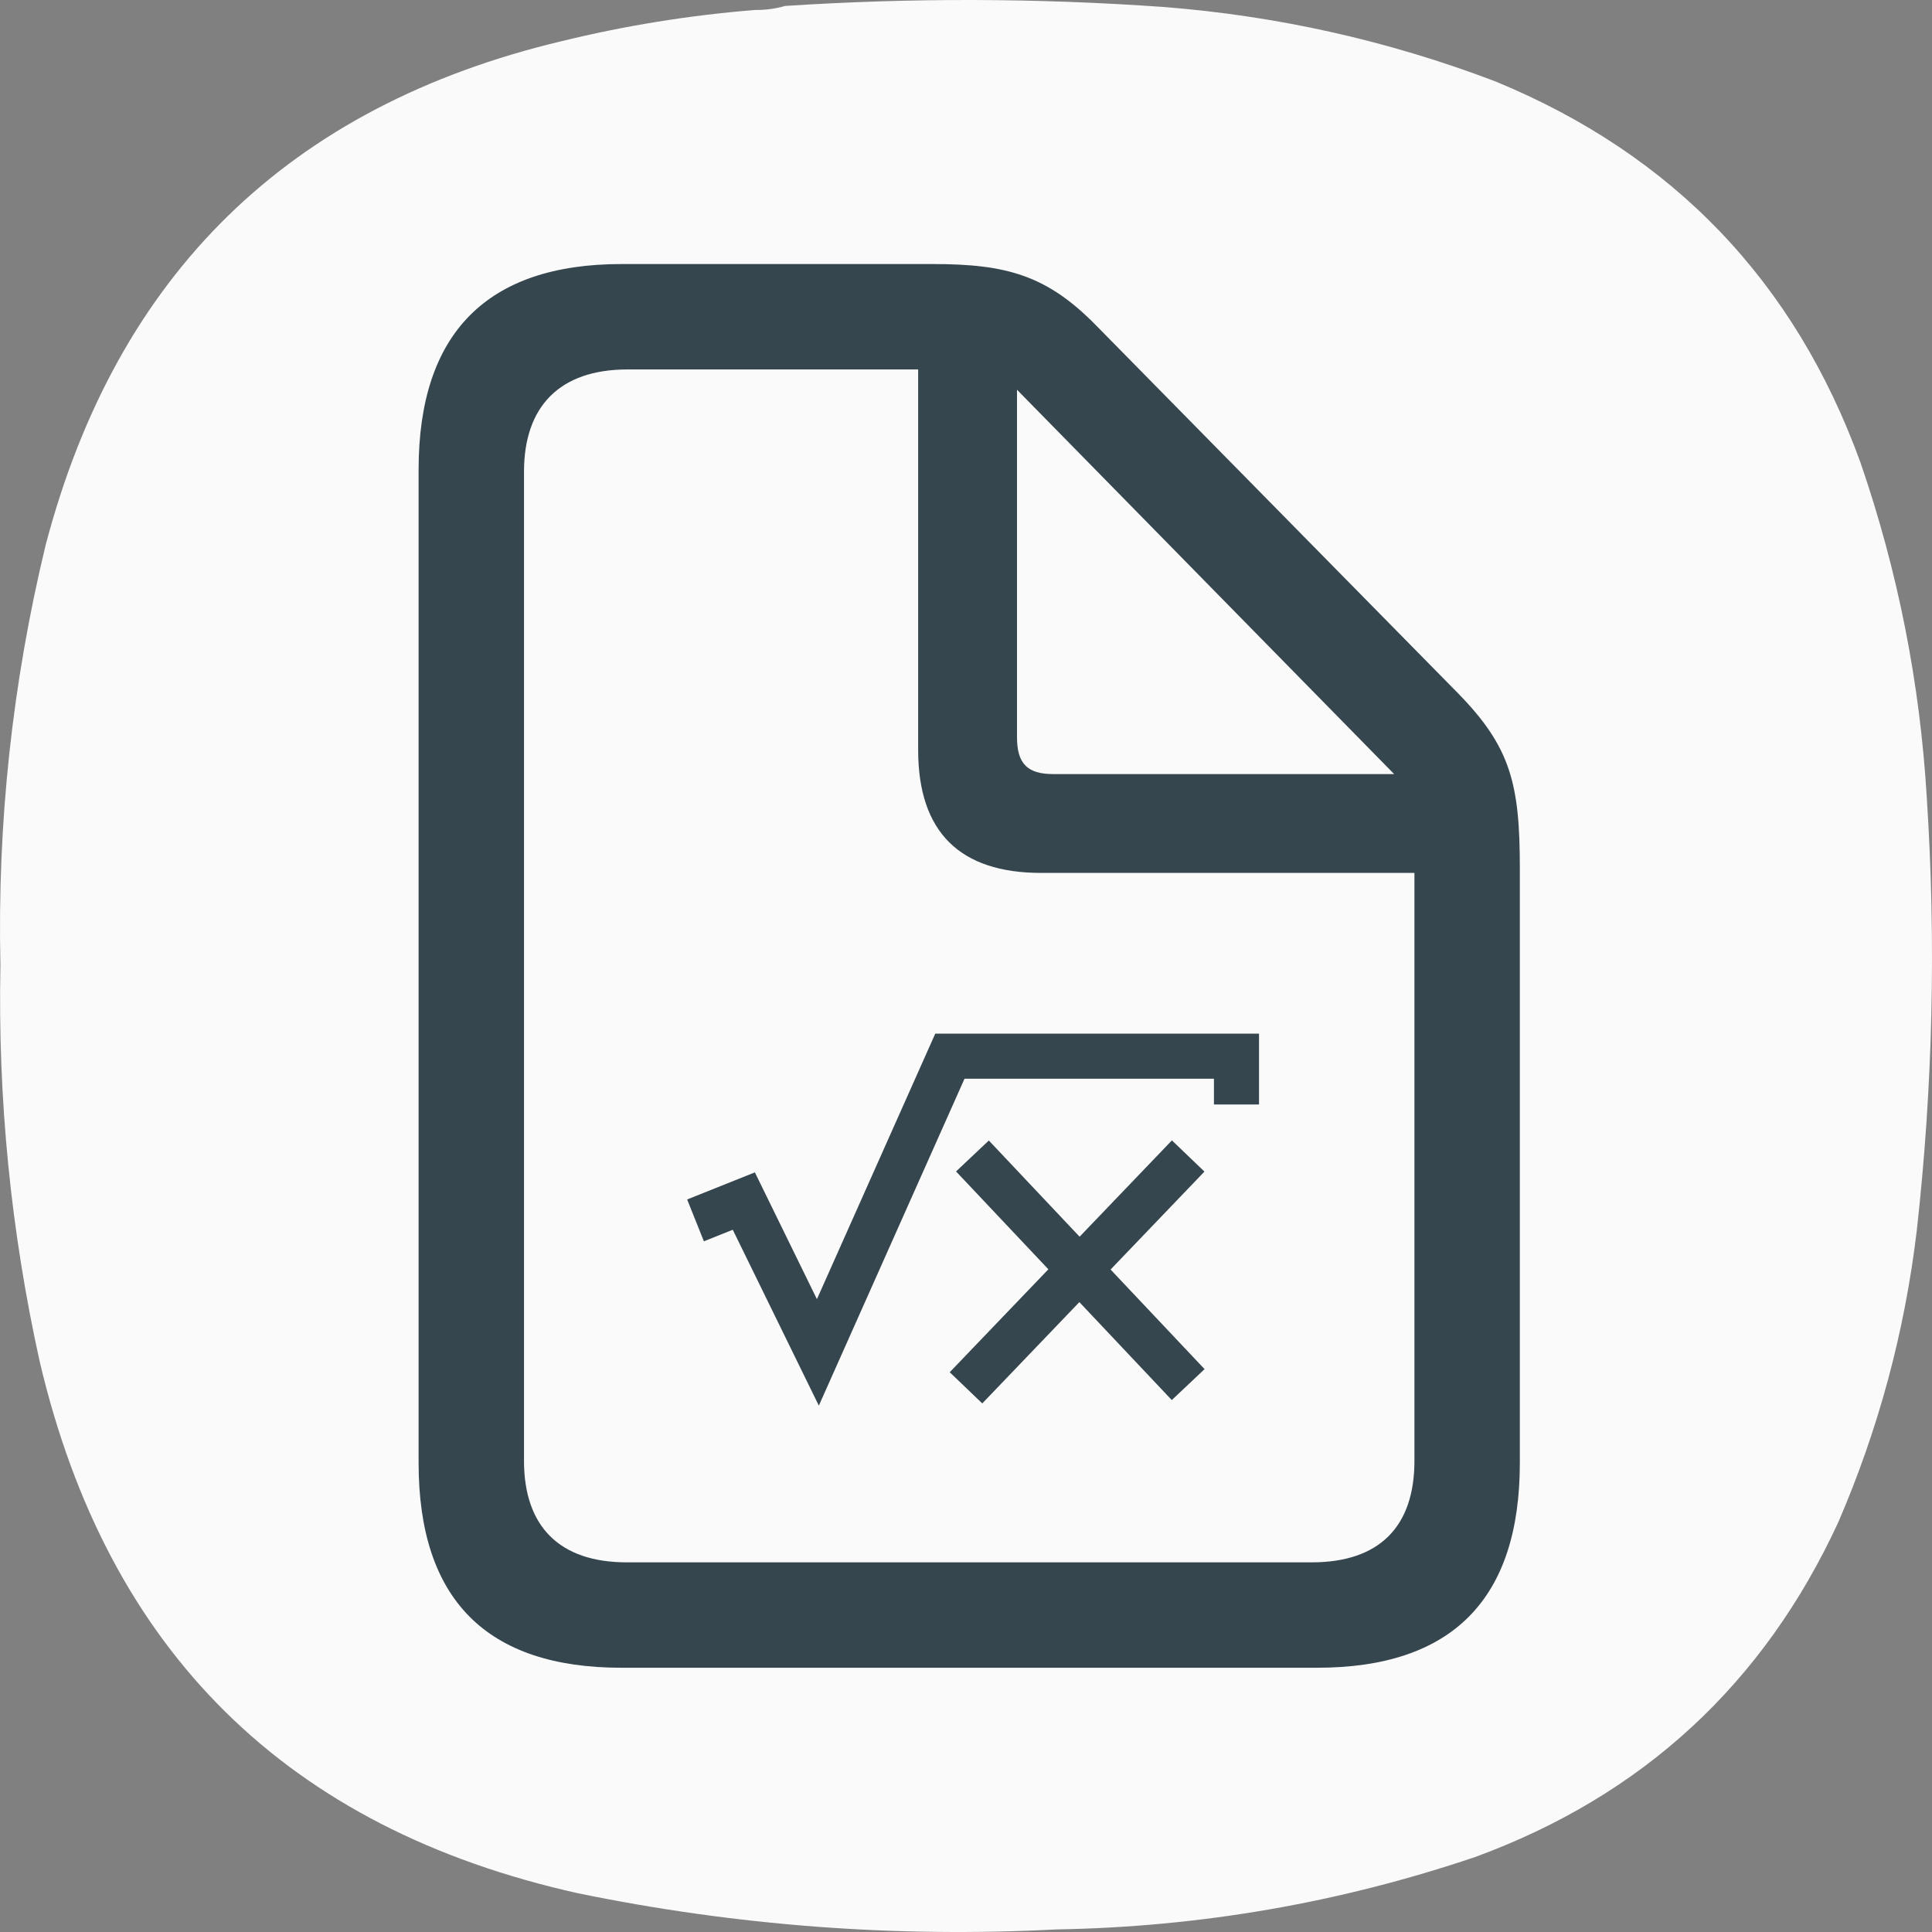 <svg width="300" height="300" viewBox="0 0 300 300" fill="none" xmlns="http://www.w3.org/2000/svg">
<rect x="0" y="0" width="300" height="300" fill="#808080" stroke="none"/>
<path fill-rule="evenodd" clip-rule="evenodd" d="M117.219 1.549C118.853 1.566 120.415 1.358 121.905 0.924C141.483 -0.358 161.061 -0.306 180.637 1.081C198.388 2.464 215.57 6.315 232.185 12.634C259.807 24.006 278.708 43.73 288.887 71.807C294.708 88.711 298.145 106.094 299.196 123.954C300.651 146.383 300.131 168.761 297.634 191.09C295.766 206.784 291.704 221.877 285.45 236.367C273.851 261.492 255.055 278.822 229.061 288.358C207.997 295.476 186.336 299.223 164.08 299.6C139.045 300.902 114.261 299.028 89.727 293.979C44.569 283.92 16.713 256.389 6.158 211.387C1.679 191.129 -0.352 170.624 0.066 149.872C-0.434 127.805 1.909 106.051 7.095 84.61C18.16 42.533 44.87 16.459 87.228 6.389C97.097 3.976 107.095 2.363 117.219 1.549Z" fill="#FAFAFA"/>
<path d="M96.516 258.969H204.484C225.529 258.969 236 248.294 236 227.148V134.837C236 121.722 234.577 116.028 226.444 107.692L170.325 50.658C162.598 42.728 156.295 41 144.807 41H96.516C75.573 41 65 51.777 65 72.923V227.148C65 248.396 75.573 258.969 96.516 258.969ZM97.329 242.601C86.858 242.601 81.368 237.01 81.368 226.843V73.228C81.368 63.163 86.858 57.368 97.431 57.368H142.57V116.435C142.57 129.245 149.076 135.548 161.683 135.548H219.632V226.843C219.632 237.01 214.244 242.601 203.671 242.601H97.329ZM163.513 120.197C159.548 120.197 157.921 118.57 157.921 114.504V60.52L216.48 120.197H163.513Z" fill="#36464E"/>
<path d="M108 189.5L115.5 186.5L127 210L147.5 164H192V171.5" stroke="#36464E" stroke-width="7"/>
<path d="M151 179.5L184.5 215" stroke="#36464E" stroke-width="7"/>
<path d="M150 215.5L184.5 179.5" stroke="#36464E" stroke-width="7"/>
</svg>
